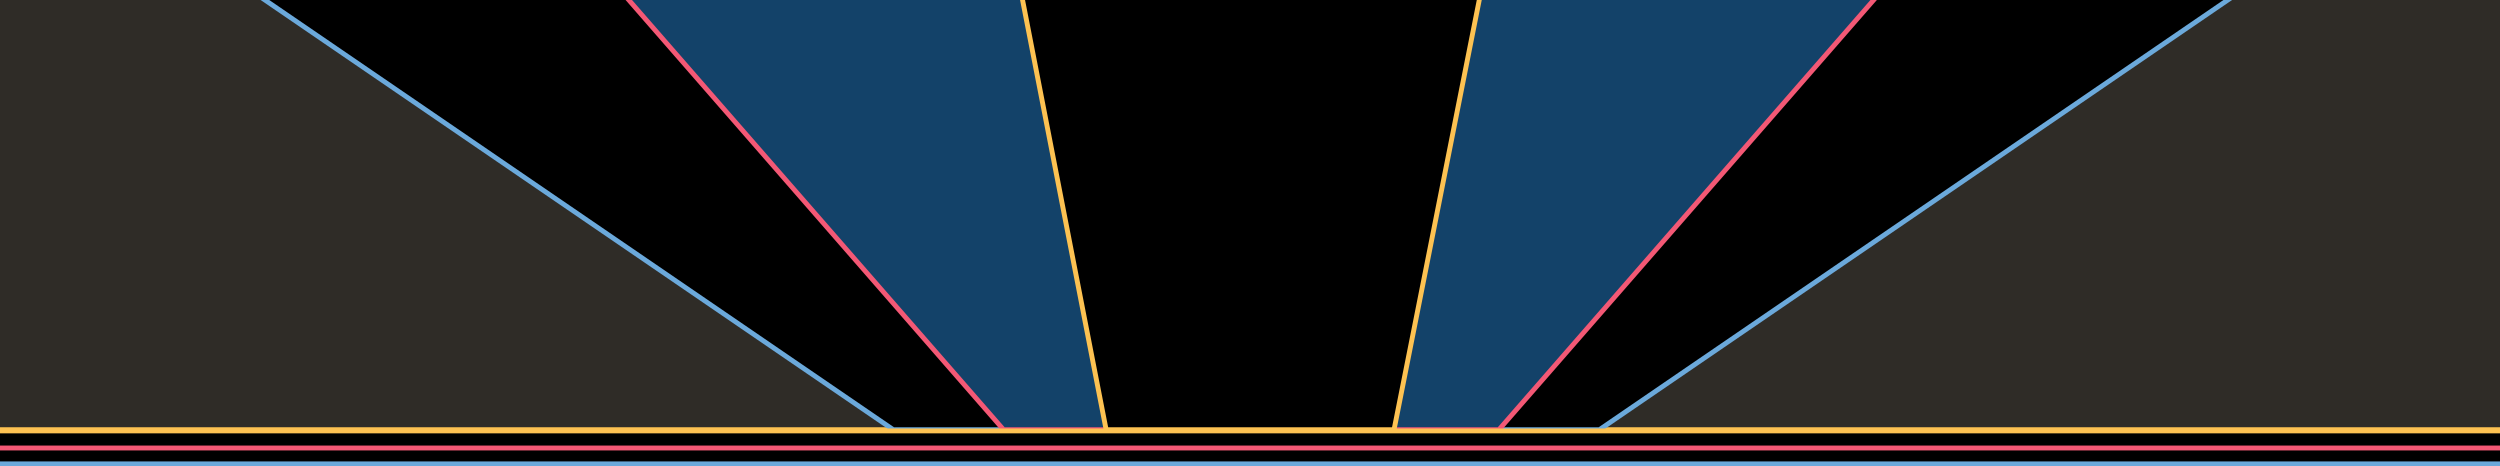 <?xml version="1.0" encoding="UTF-8"?>
<svg width="1024px" height="191px" viewBox="0 0 1024 191" version="1.1"
    xmlns="http://www.w3.org/2000/svg"
    xmlns:xlink="http://www.w3.org/1999/xlink">
    <!-- Generator: Sketch 52.6 (67491) - http://www.bohemiancoding.com/sketch -->
    <title>Group 2</title>
    <desc>Created with Sketch.</desc>
    <g stroke="none" stroke-width="1" fill="none" fill-rule="evenodd">
        <g>
            <g transform="translate(-41, -66)">
                <rect stroke="#6BA9DB" stroke-width="2" fill="#000000" x="0" y="52" width="1106" height="204"></rect>
                <rect stroke="#FDC252" stroke-width="2" fill="#2F2C27" x="22" y="52" width="1059" height="190"></rect>
                <polygon stroke="#6BA9DB" stroke-width="2" fill="#000000" points="729.938 0 1050 0 696.13 242 643 242"></polygon>
                <polygon stroke="#6BA9DB" stroke-width="2" fill="#000000" transform="translate(256.5, 121) scale(-1, 1) translate(-256.5, -121) " points="139.938 0 460 0 106.13 242 53 242"></polygon>
                <polygon stroke="#F35875" stroke-width="2" fill="#134269" points="634.867 0 866 0 654.956 242 609 242"></polygon>
                <polygon stroke="#F35875" stroke-width="2" fill="#134269" transform="translate(369.5, 121) scale(-1, 1) translate(-369.5, -121) " points="266.867 0 498 0 286.956 242 241 242"></polygon>
                <polygon stroke="#FDC252" stroke-width="2" fill="#000000" points="447 0 660 0 612 242 494.074 242"></polygon>
                <rect stroke="#F35875" fill="#000000" x="0" y="249" width="1106" height="1"></rect>
                <rect stroke="#FDC252" fill="#000000" transform="translate(553, 242.5) scale(1, -1) translate(-553, -242.5) " x="0" y="242" width="1106" height="1"></rect>
                <path d="" stroke="#979797"></path>
            </g>
        </g>
    </g>
</svg>
